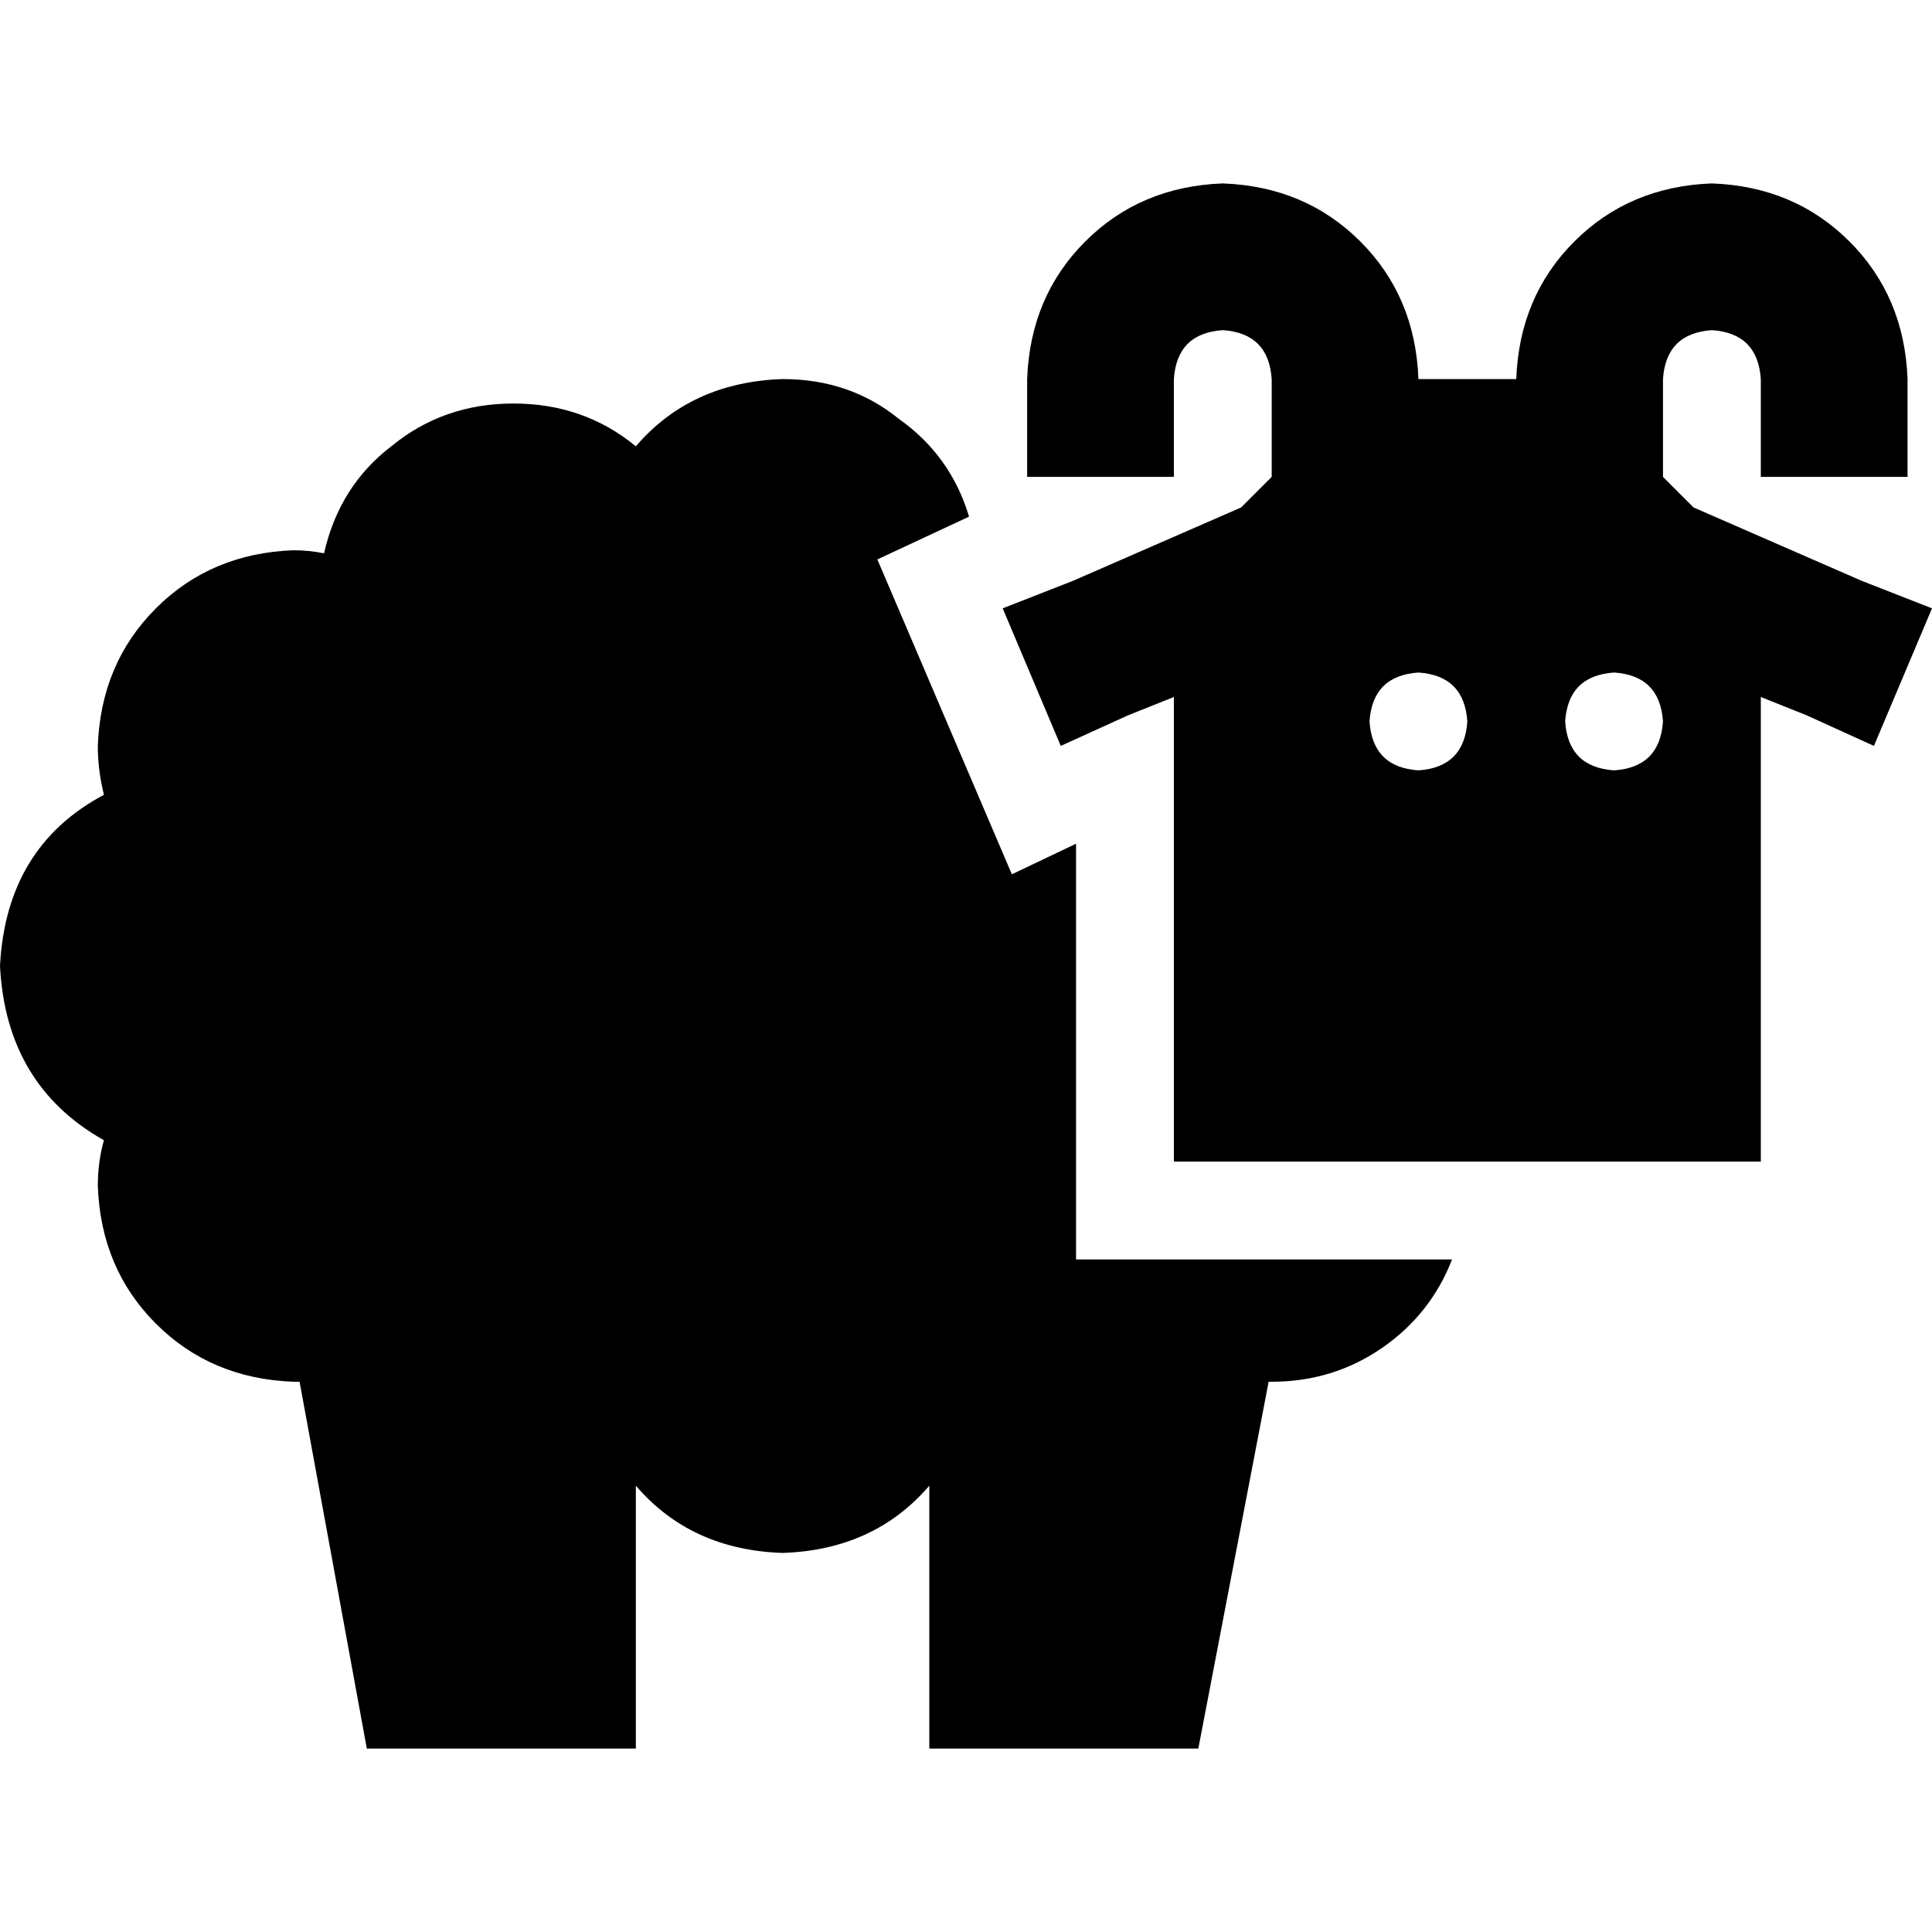 <svg xmlns="http://www.w3.org/2000/svg" viewBox="0 0 512 512">
  <path d="M 272.203 100.456 L 272.203 106.937 L 272.203 126.38 L 311.089 126.38 L 311.089 106.937 L 311.089 100.456 Q 311.899 88.304 324.051 87.494 Q 336.203 88.304 337.013 100.456 L 337.013 126.38 L 328.911 134.481 L 284.354 153.924 L 265.722 161.215 L 281.114 197.671 L 298.937 189.57 L 311.089 184.709 L 311.089 307.848 L 466.633 307.848 L 466.633 184.709 L 478.785 189.57 L 496.608 197.671 L 512 161.215 L 493.367 153.924 L 448.81 134.481 L 440.709 126.38 L 440.709 100.456 Q 441.519 88.304 453.671 87.494 Q 465.823 88.304 466.633 100.456 L 466.633 106.937 L 466.633 126.38 L 505.519 126.38 L 505.519 106.937 L 505.519 100.456 Q 504.709 78.582 490.127 64 Q 475.544 49.418 453.671 48.608 Q 431.797 49.418 417.215 64 Q 402.633 78.582 401.823 100.456 L 375.899 100.456 Q 375.089 78.582 360.506 64 Q 345.924 49.418 324.051 48.608 Q 302.177 49.418 287.595 64 Q 273.013 78.582 272.203 100.456 L 272.203 100.456 Z M 232.506 148.253 L 256.81 136.911 Q 251.949 120.709 238.177 110.987 Q 225.215 100.456 207.392 100.456 Q 183.089 101.266 168.506 118.278 Q 154.734 106.937 136.101 106.937 Q 117.468 106.937 103.696 118.278 Q 89.924 128.81 85.873 146.633 Q 81.823 145.823 77.772 145.823 Q 55.899 146.633 41.316 161.215 Q 26.734 175.797 25.924 197.671 Q 25.924 204.152 27.544 210.633 Q 1.62 224.405 0 256 Q 1.62 287.595 27.544 302.177 Q 25.924 307.848 25.924 314.329 Q 26.734 336.203 41.316 350.785 Q 55.899 365.367 77.772 366.177 Q 77.772 366.177 78.582 366.177 Q 78.582 366.177 79.392 366.177 L 97.215 463.392 L 168.506 463.392 L 168.506 393.722 Q 183.089 410.734 207.392 411.544 Q 231.696 410.734 246.278 393.722 L 246.278 463.392 L 317.57 463.392 L 336.203 366.177 Q 336.203 366.177 336.203 366.177 Q 337.013 366.177 337.013 366.177 Q 353.215 366.177 366.177 357.266 Q 379.139 348.354 384.81 333.772 L 285.165 333.772 L 285.165 223.595 L 268.152 231.696 L 232.506 148.253 L 232.506 148.253 Z M 375.899 178.228 Q 388.051 179.038 388.861 191.19 Q 388.051 203.342 375.899 204.152 Q 363.747 203.342 362.937 191.19 Q 363.747 179.038 375.899 178.228 L 375.899 178.228 Z M 414.785 191.19 Q 415.595 179.038 427.747 178.228 Q 439.899 179.038 440.709 191.19 Q 439.899 203.342 427.747 204.152 Q 415.595 203.342 414.785 191.19 L 414.785 191.19 Z" />
</svg>